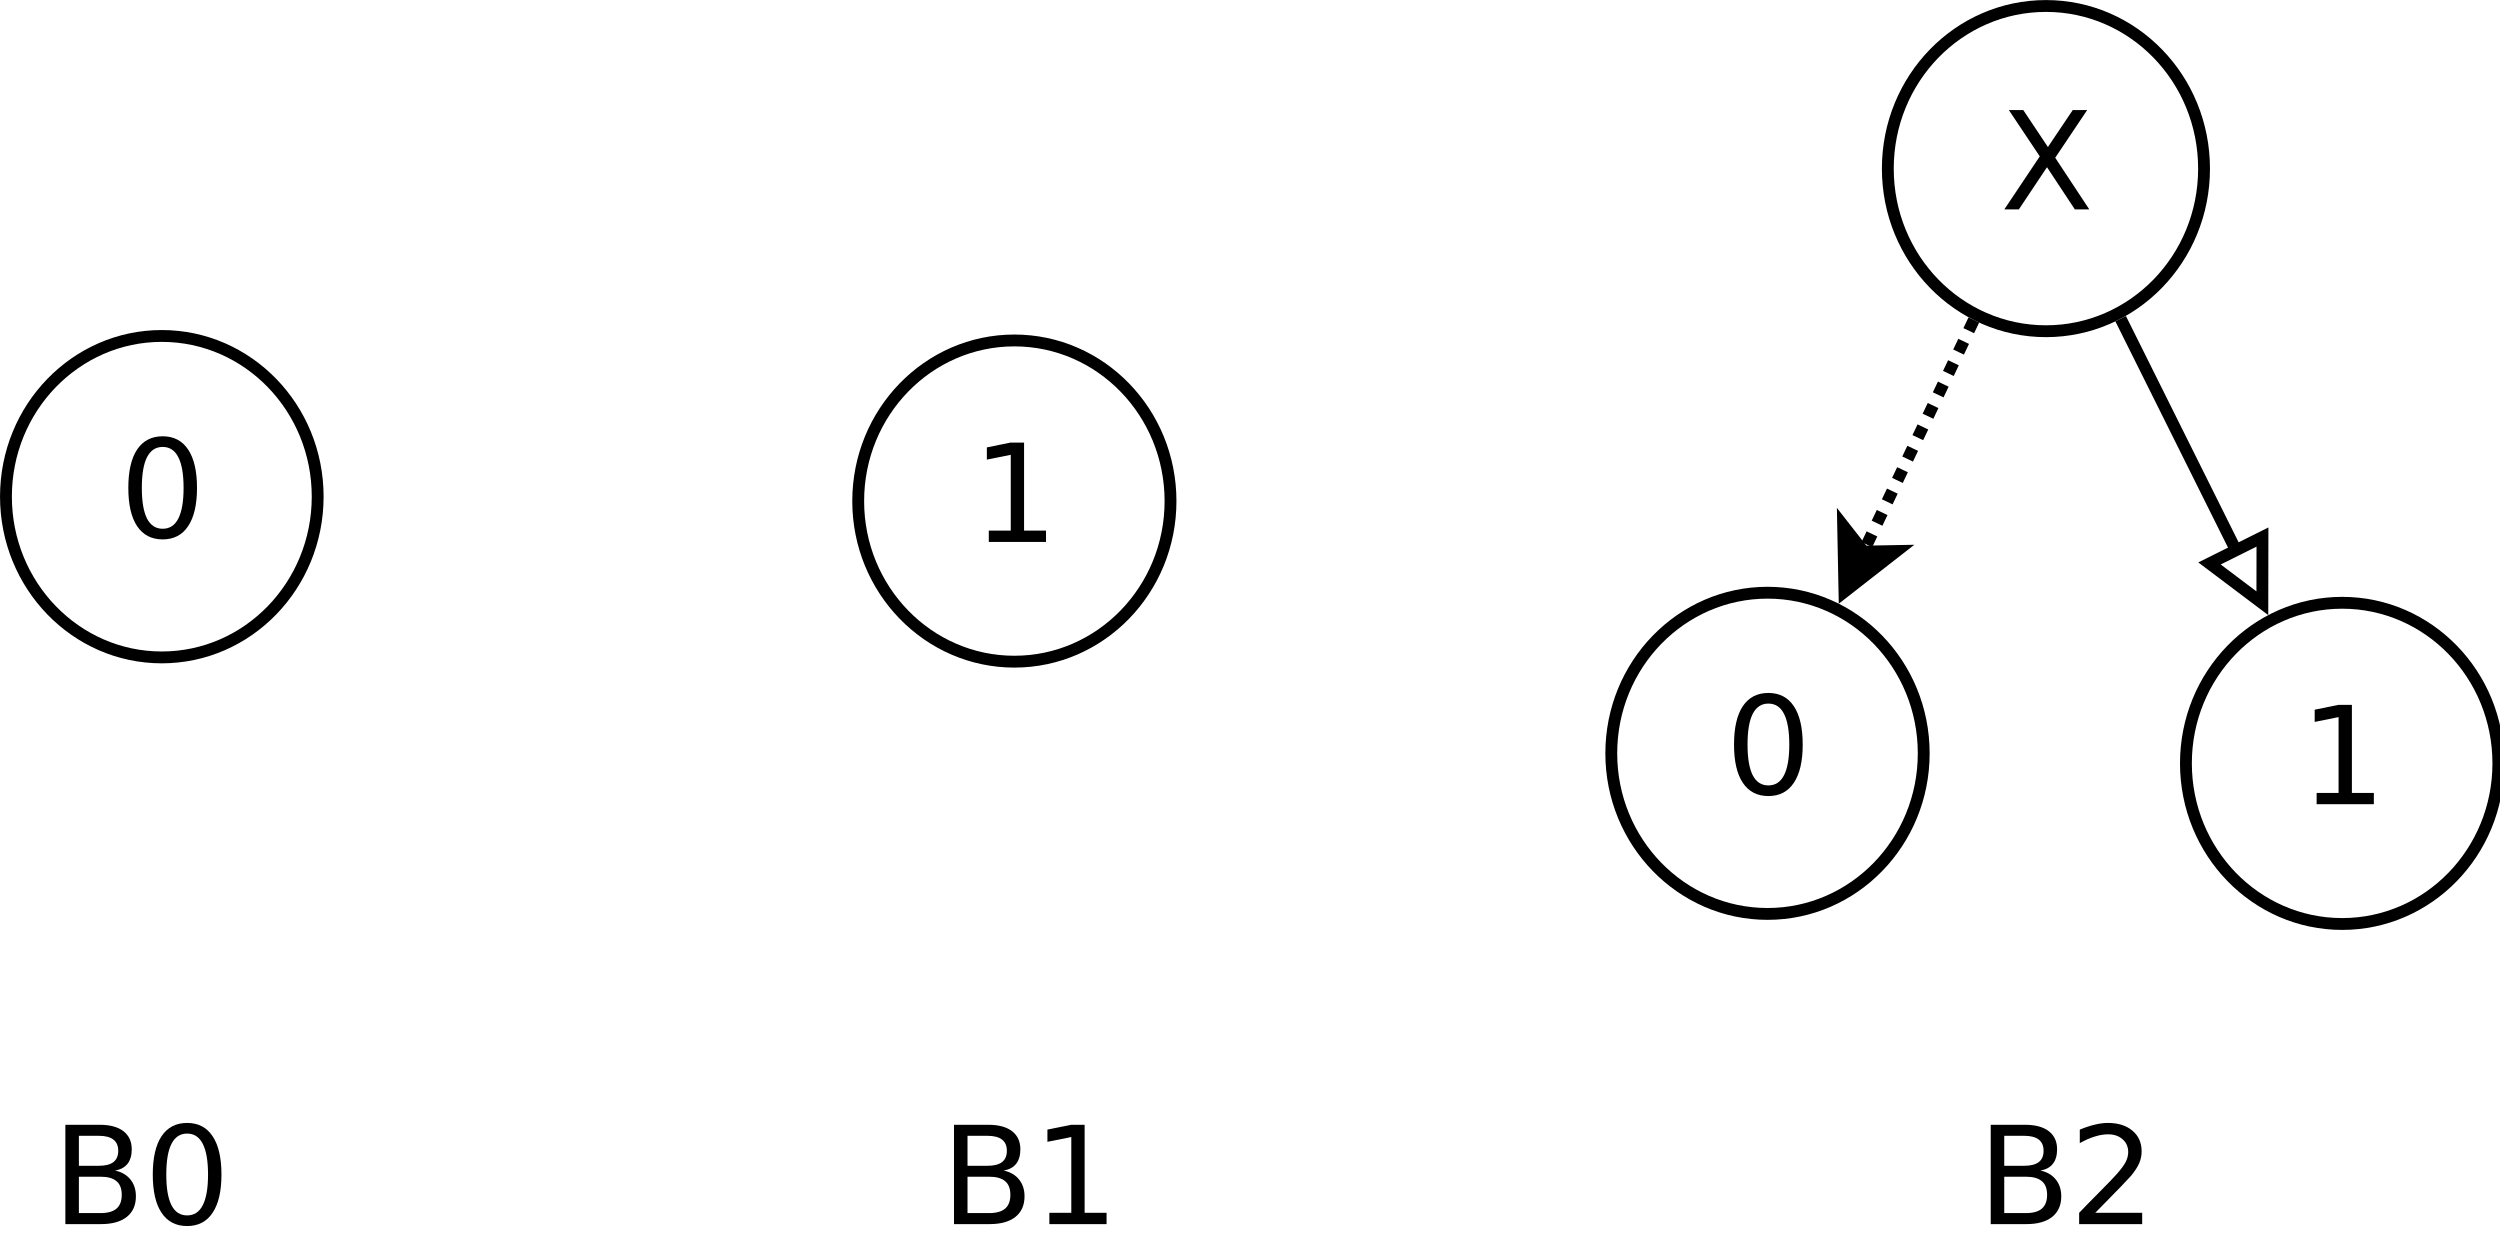 <?xml version="1.0" encoding="UTF-8"?>
<svg xmlns="http://www.w3.org/2000/svg" xmlns:xlink="http://www.w3.org/1999/xlink" width="422pt" height="211pt" viewBox="0 0 422 211" version="1.1">
<defs>
<g>
<symbol overflow="visible" id="glyph0-0">
<path style="stroke:none;" d="M 1.141 4.062 L 1.141 -16.219 L 12.641 -16.219 L 12.641 4.062 L 1.141 4.062 Z M 2.438 2.781 L 11.359 2.781 L 11.359 -14.922 L 2.438 -14.922 L 2.438 2.781 Z M 2.438 2.781 "/>
</symbol>
<symbol overflow="visible" id="glyph0-1">
<path style="stroke:none;" d="M 7.312 -15.281 C 6.145 -15.281 5.266 -14.703 4.672 -13.547 C 4.086 -12.398 3.797 -10.672 3.797 -8.359 C 3.797 -6.066 4.086 -4.344 4.672 -3.188 C 5.266 -2.039 6.145 -1.469 7.312 -1.469 C 8.488 -1.469 9.367 -2.039 9.953 -3.188 C 10.547 -4.344 10.844 -6.066 10.844 -8.359 C 10.844 -10.672 10.547 -12.398 9.953 -13.547 C 9.367 -14.703 8.488 -15.281 7.312 -15.281 Z M 7.312 -17.078 C 9.188 -17.078 10.617 -16.332 11.609 -14.844 C 12.609 -13.352 13.109 -11.191 13.109 -8.359 C 13.109 -5.547 12.609 -3.395 11.609 -1.906 C 10.617 -0.414 9.188 0.328 7.312 0.328 C 5.438 0.328 4 -0.414 3 -1.906 C 2.008 -3.395 1.516 -5.547 1.516 -8.359 C 1.516 -11.191 2.008 -13.352 3 -14.844 C 4 -16.332 5.438 -17.078 7.312 -17.078 Z M 7.312 -17.078 "/>
</symbol>
<symbol overflow="visible" id="glyph0-2">
<path style="stroke:none;" d="M 2.859 -1.906 L 6.562 -1.906 L 6.562 -14.703 L 2.531 -13.891 L 2.531 -15.953 L 6.531 -16.766 L 8.812 -16.766 L 8.812 -1.906 L 12.516 -1.906 L 12.516 0 L 2.859 0 L 2.859 -1.906 Z M 2.859 -1.906 "/>
</symbol>
<symbol overflow="visible" id="glyph0-3">
<path style="stroke:none;" d="M 1.453 -16.766 L 3.891 -16.766 L 8.047 -10.531 L 12.234 -16.766 L 14.672 -16.766 L 9.281 -8.719 L 15.031 0 L 12.594 0 L 7.891 -7.125 L 3.141 0 L 0.688 0 L 6.672 -8.953 L 1.453 -16.766 Z M 1.453 -16.766 "/>
</symbol>
<symbol overflow="visible" id="glyph0-4">
<path style="stroke:none;" d="M 4.531 -8 L 4.531 -1.859 L 8.172 -1.859 C 9.391 -1.859 10.289 -2.109 10.875 -2.609 C 11.469 -3.117 11.766 -3.895 11.766 -4.938 C 11.766 -5.988 11.469 -6.758 10.875 -7.25 C 10.289 -7.75 9.391 -8 8.172 -8 L 4.531 -8 Z M 4.531 -14.906 L 4.531 -9.844 L 7.891 -9.844 C 8.992 -9.844 9.816 -10.051 10.359 -10.469 C 10.898 -10.883 11.172 -11.52 11.172 -12.375 C 11.172 -13.219 10.898 -13.848 10.359 -14.266 C 9.816 -14.691 8.992 -14.906 7.891 -14.906 L 4.531 -14.906 Z M 2.25 -16.766 L 8.047 -16.766 C 9.773 -16.766 11.109 -16.406 12.047 -15.688 C 12.984 -14.969 13.453 -13.945 13.453 -12.625 C 13.453 -11.594 13.211 -10.773 12.734 -10.172 C 12.254 -9.566 11.551 -9.191 10.625 -9.047 C 11.738 -8.805 12.602 -8.305 13.219 -7.547 C 13.844 -6.785 14.156 -5.832 14.156 -4.688 C 14.156 -3.195 13.645 -2.039 12.625 -1.219 C 11.602 -0.406 10.156 0 8.281 0 L 2.25 0 L 2.25 -16.766 Z M 2.25 -16.766 "/>
</symbol>
<symbol overflow="visible" id="glyph0-5">
<path style="stroke:none;" d="M 4.406 -1.906 L 12.328 -1.906 L 12.328 0 L 1.688 0 L 1.688 -1.906 C 2.539 -2.801 3.711 -4 5.203 -5.5 C 6.691 -7 7.625 -7.969 8 -8.406 C 8.727 -9.219 9.238 -9.906 9.531 -10.469 C 9.82 -11.039 9.969 -11.598 9.969 -12.141 C 9.969 -13.035 9.656 -13.758 9.031 -14.312 C 8.406 -14.875 7.586 -15.156 6.578 -15.156 C 5.867 -15.156 5.117 -15.031 4.328 -14.781 C 3.535 -14.539 2.691 -14.172 1.797 -13.672 L 1.797 -15.953 C 2.711 -16.328 3.566 -16.609 4.359 -16.797 C 5.148 -16.984 5.875 -17.078 6.531 -17.078 C 8.27 -17.078 9.656 -16.641 10.688 -15.766 C 11.719 -14.898 12.234 -13.738 12.234 -12.281 C 12.234 -11.594 12.102 -10.941 11.844 -10.328 C 11.594 -9.711 11.125 -8.984 10.438 -8.141 C 10.25 -7.922 9.656 -7.289 8.656 -6.25 C 7.656 -5.219 6.238 -3.77 4.406 -1.906 Z M 4.406 -1.906 "/>
</symbol>
</g>
</defs>
<g id="surface0">
<rect x="0" y="0" width="422" height="211" style="fill:rgb(100%,100%,100%);fill-opacity:1;stroke:none;"/>
<path style="fill-rule:evenodd;fill:rgb(100%,100%,100%);fill-opacity:1;stroke-width:0.1;stroke-linecap:butt;stroke-linejoin:miter;stroke:rgb(0%,0%,0%);stroke-opacity:1;stroke-miterlimit:10;" d="M 20.442 12.81 C 20.442 13.559 19.853 14.167 19.126 14.167 C 18.4 14.167 17.811 13.559 17.811 12.81 C 17.811 12.061 18.4 11.454 19.126 11.454 C 19.853 11.454 20.442 12.061 20.442 12.81 " transform="matrix(20,0,0,20,-355.216,-172.37)"/>
<g style="fill:rgb(0%,0%,0%);fill-opacity:1;">
  <use xlink:href="#glyph0-1" x="20.145" y="90.723"/>
</g>
<path style="fill-rule:evenodd;fill:rgb(100%,100%,100%);fill-opacity:1;stroke-width:0.1;stroke-linecap:butt;stroke-linejoin:miter;stroke:rgb(0%,0%,0%);stroke-opacity:1;stroke-miterlimit:10;" d="M 27.64 12.848 C 27.64 13.596 27.05 14.203 26.322 14.203 C 25.594 14.203 25.004 13.596 25.004 12.848 C 25.004 12.099 25.594 11.492 26.322 11.492 C 27.05 11.492 27.64 12.099 27.64 12.848 " transform="matrix(20,0,0,20,-355.216,-172.37)"/>
<g style="fill:rgb(0%,0%,0%);fill-opacity:1;">
  <use xlink:href="#glyph0-2" x="164.051" y="91.473"/>
</g>
<path style="fill-rule:evenodd;fill:rgb(100%,100%,100%);fill-opacity:1;stroke-width:0.1;stroke-linecap:butt;stroke-linejoin:miter;stroke:rgb(0%,0%,0%);stroke-opacity:1;stroke-miterlimit:10;" d="M 36.363 10.042 C 36.363 10.8 35.766 11.414 35.029 11.414 C 34.291 11.414 33.694 10.8 33.694 10.042 C 33.694 9.283 34.291 8.669 35.029 8.669 C 35.766 8.669 36.363 9.283 36.363 10.042 " transform="matrix(20,0,0,20,-355.216,-172.37)"/>
<g style="fill:rgb(0%,0%,0%);fill-opacity:1;">
  <use xlink:href="#glyph0-3" x="337.641" y="35.348"/>
</g>
<path style="fill-rule:evenodd;fill:rgb(100%,100%,100%);fill-opacity:1;stroke-width:0.1;stroke-linecap:butt;stroke-linejoin:miter;stroke:rgb(0%,0%,0%);stroke-opacity:1;stroke-miterlimit:10;" d="M 33.997 14.977 C 33.997 15.725 33.407 16.332 32.679 16.332 C 31.95 16.332 31.36 15.725 31.36 14.977 C 31.36 14.228 31.95 13.621 32.679 13.621 C 33.407 13.621 33.997 14.228 33.997 14.977 " transform="matrix(20,0,0,20,-355.216,-172.37)"/>
<g style="fill:rgb(0%,0%,0%);fill-opacity:1;">
  <use xlink:href="#glyph0-1" x="291.188" y="134.047"/>
</g>
<path style="fill-rule:evenodd;fill:rgb(100%,100%,100%);fill-opacity:1;stroke-width:0.1;stroke-linecap:butt;stroke-linejoin:miter;stroke:rgb(0%,0%,0%);stroke-opacity:1;stroke-miterlimit:10;" d="M 38.847 15.061 C 38.847 15.81 38.257 16.417 37.529 16.417 C 36.8 16.417 36.21 15.81 36.21 15.061 C 36.21 14.313 36.8 13.706 37.529 13.706 C 38.257 13.706 38.847 14.313 38.847 15.061 " transform="matrix(20,0,0,20,-355.216,-172.37)"/>
<g style="fill:rgb(0%,0%,0%);fill-opacity:1;">
  <use xlink:href="#glyph0-2" x="388.188" y="135.75"/>
</g>
<path style="fill:none;stroke-width:0.1;stroke-linecap:butt;stroke-linejoin:miter;stroke:rgb(0%,0%,0%);stroke-opacity:1;stroke-dasharray:0.1,0.1;stroke-miterlimit:10;" d="M 34.42 11.319 L 33.489 13.274 " transform="matrix(20,0,0,20,-355.216,-172.37)"/>
<path style="fill-rule:evenodd;fill:rgb(0%,0%,0%);fill-opacity:1;stroke-width:0.1;stroke-linecap:butt;stroke-linejoin:miter;stroke:rgb(0%,0%,0%);stroke-opacity:1;stroke-miterlimit:10;" d="M 33.328 13.613 L 33.317 13.054 L 33.489 13.274 L 33.769 13.269 L 33.328 13.613 Z M 33.328 13.613 " transform="matrix(20,0,0,20,-355.216,-172.37)"/>
<path style="fill:none;stroke-width:0.1;stroke-linecap:butt;stroke-linejoin:miter;stroke:rgb(0%,0%,0%);stroke-opacity:1;stroke-miterlimit:10;" d="M 35.659 11.308 L 36.632 13.262 " transform="matrix(20,0,0,20,-355.216,-172.37)"/>
<path style="fill-rule:evenodd;fill:rgb(100%,100%,100%);fill-opacity:1;stroke-width:0.1;stroke-linecap:butt;stroke-linejoin:miter;stroke:rgb(0%,0%,0%);stroke-opacity:1;stroke-miterlimit:10;" d="M 36.409 13.374 L 36.855 13.71 L 36.856 13.151 L 36.409 13.374 Z M 36.409 13.374 " transform="matrix(20,0,0,20,-355.216,-172.37)"/>
<g style="fill:rgb(0%,0%,0%);fill-opacity:1;">
  <use xlink:href="#glyph0-4" x="8.785" y="206.629"/>
  <use xlink:href="#glyph0-1" x="24.273" y="206.629"/>
</g>
<g style="fill:rgb(0%,0%,0%);fill-opacity:1;">
  <use xlink:href="#glyph0-4" x="158.785" y="206.629"/>
  <use xlink:href="#glyph0-2" x="174.273" y="206.629"/>
</g>
<g style="fill:rgb(0%,0%,0%);fill-opacity:1;">
  <use xlink:href="#glyph0-4" x="333.785" y="206.629"/>
  <use xlink:href="#glyph0-5" x="349.273" y="206.629"/>
</g>
</g>
</svg>
